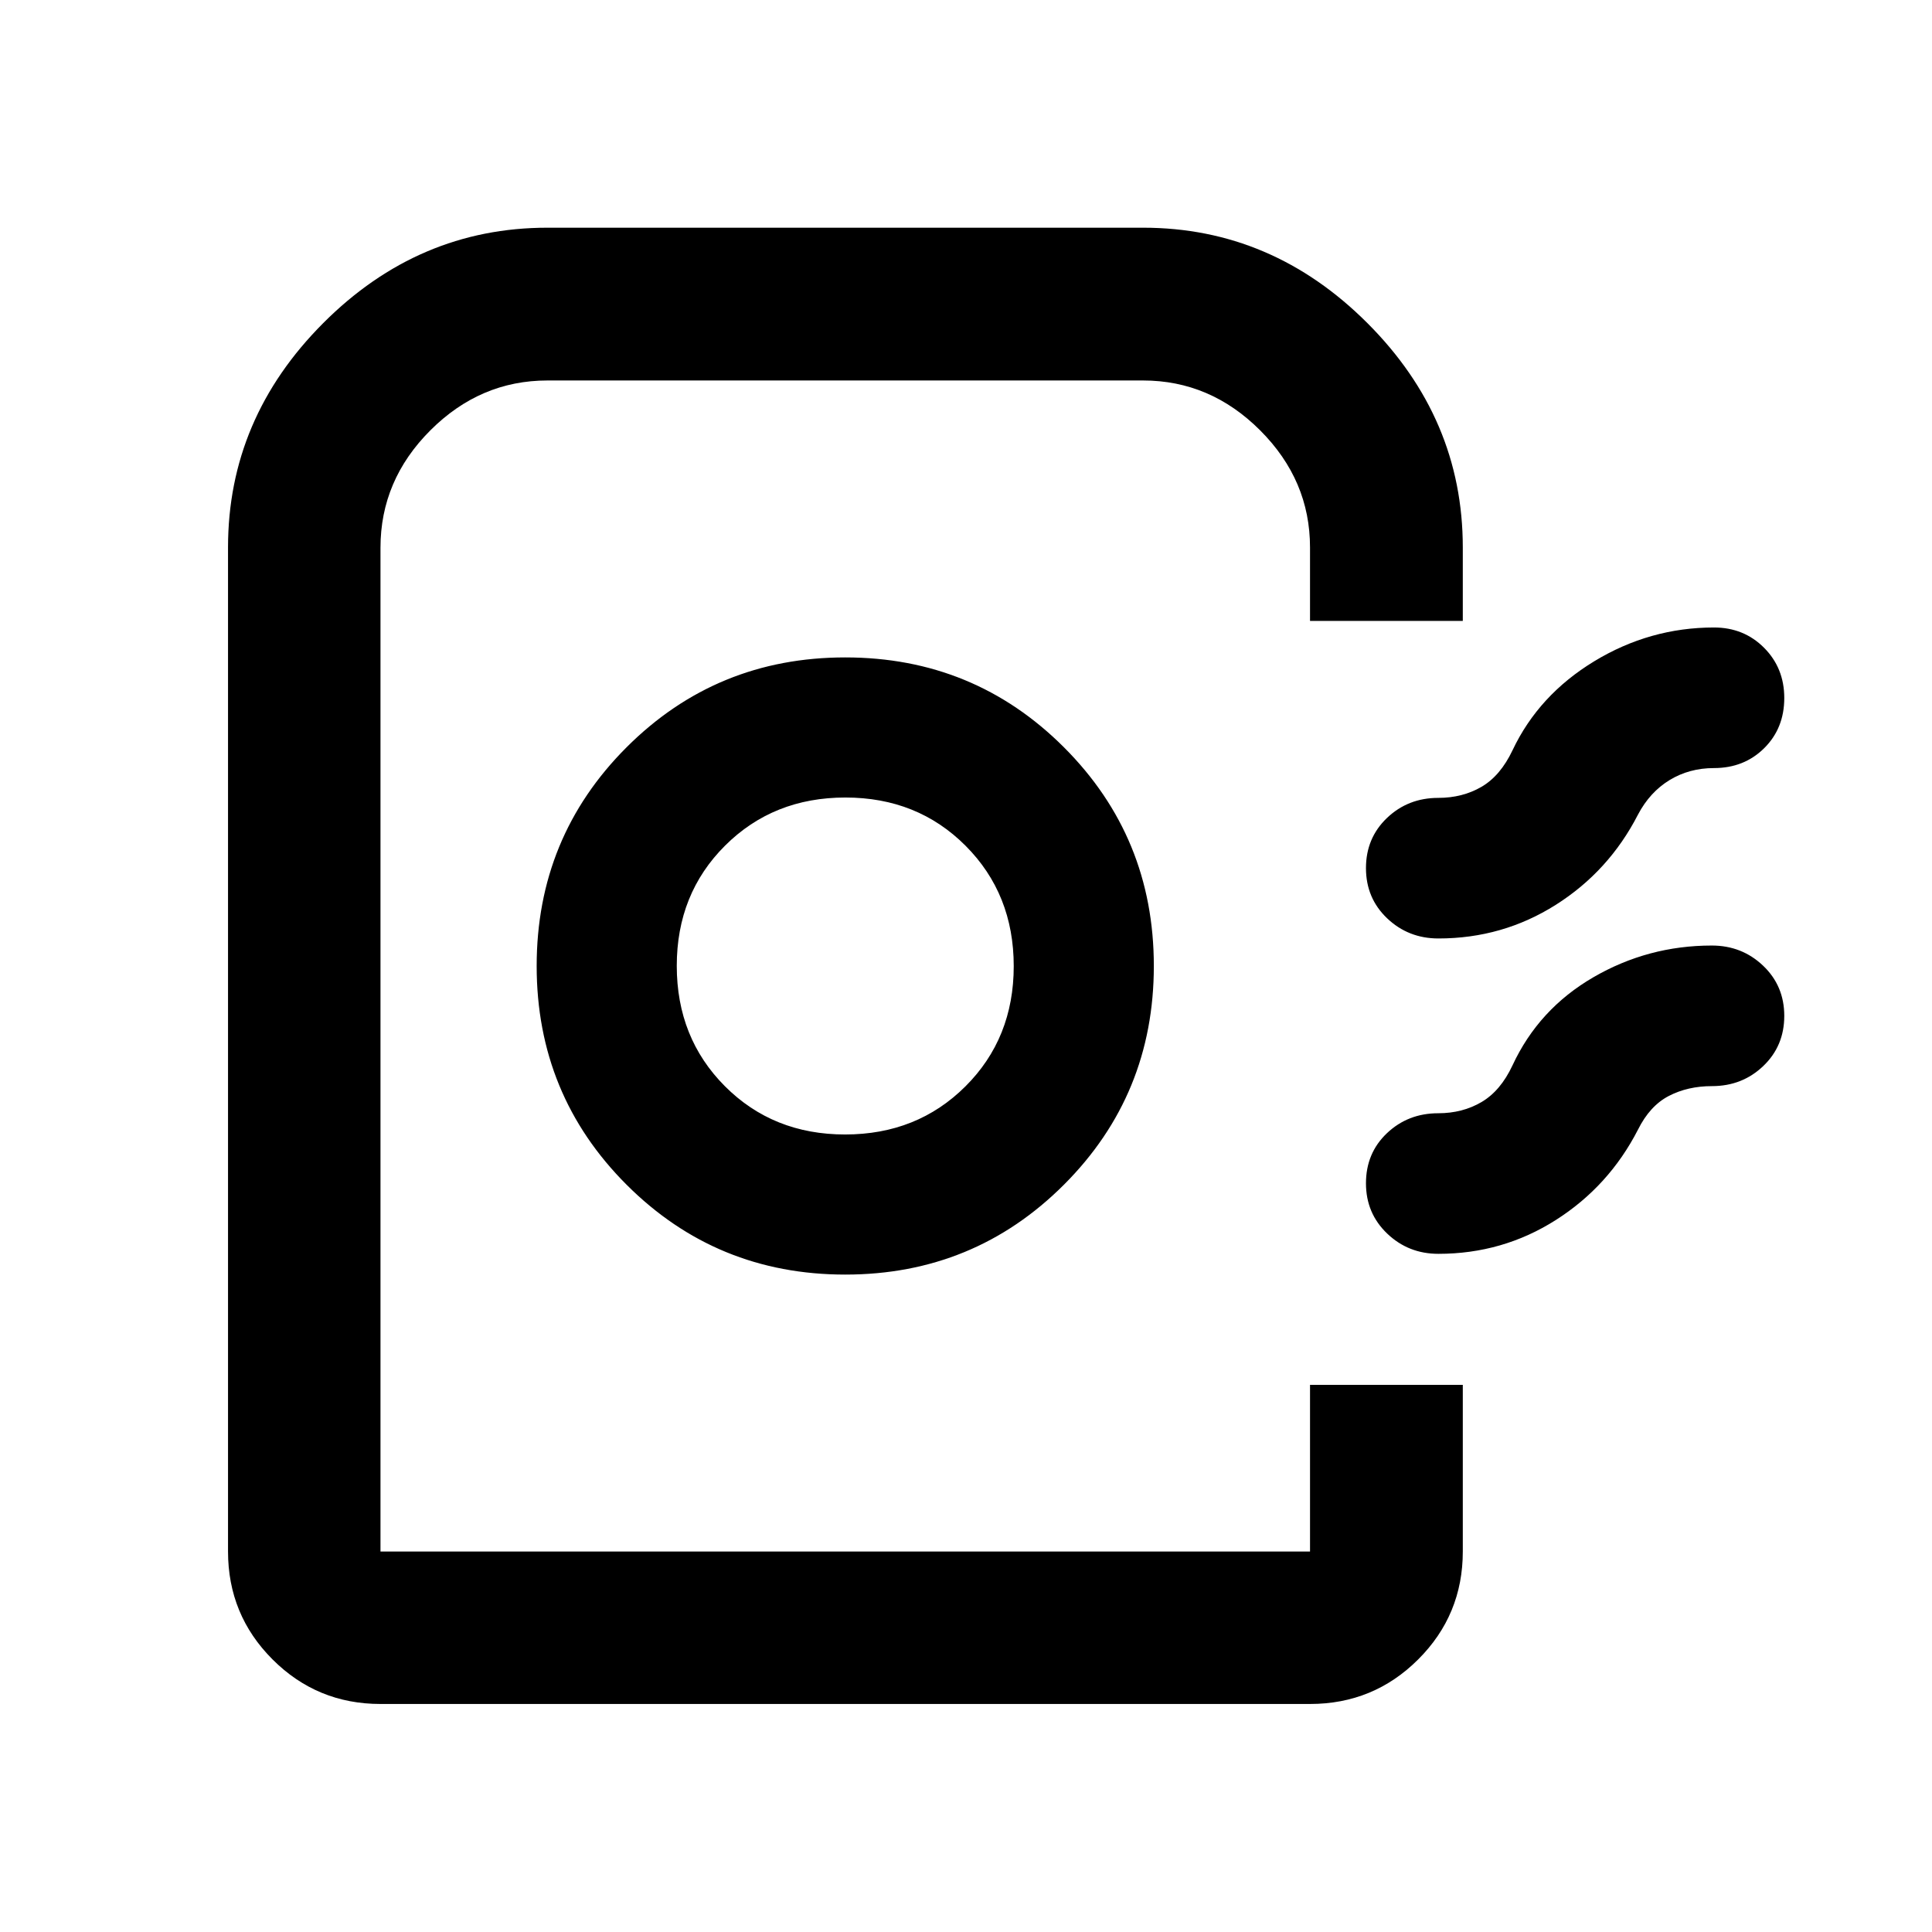 <svg xmlns="http://www.w3.org/2000/svg" height="40" viewBox="0 -960 960 960" width="40"><path d="M113.304-189.058V-688q0-64.05 47.3-111.452Q207.905-846.855 272-846.855h296q64.05 0 111.452 47.403Q726.855-752.05 726.855-688v36.529h-75.913V-688q0-33.377-24.782-58.16-24.783-24.782-58.16-24.782H272q-33.377 0-58.16 24.782-24.782 24.783-24.782 58.315v498.787h461.884v-82.804h75.913v82.804q0 31.494-22.177 53.624-22.176 22.13-53.736 22.13H189.058q-31.494 0-53.624-22.13-22.13-22.13-22.13-53.624ZM420-326.667q64 0 108.667-44.666Q573.333-416 573.333-480t-44.666-108.667Q484-633.333 420-633.333t-108.667 44.666Q266.667-544 266.667-480t44.666 108.667Q356-326.667 420-326.667Zm-.071-69.615q-35.813 0-59.73-23.988-23.917-23.988-23.917-59.801t23.988-59.73q23.988-23.917 59.801-23.917t59.73 23.988q23.917 23.988 23.917 59.801t-23.988 59.73q-23.988 23.917-59.801 23.917Zm466.665-216.877q0 15.03-9.974 24.92-9.974 9.891-24.953 9.891-12.268 0-22.069 5.967-9.801 5.967-15.696 17.156-14.453 28.145-40.86 44.844t-58.296 16.699q-14.949 0-25.478-10.007-10.529-10.008-10.529-24.957 0-14.95 10.449-24.92 10.45-9.97 25.479-9.97 12.017 0 21.443-5.475 9.426-5.475 15.441-18.156 13-27.478 40.624-44.257 27.625-16.779 59.492-16.779 14.844 0 24.886 10.075 10.041 10.075 10.041 24.969Zm0 157.957q0 14.949-10.449 24.919-10.449 9.971-25.478 9.971-12.017 0-21.444 4.887-9.426 4.888-15.321 16.743-14.453 28.145-40.86 44.924t-58.296 16.779q-14.949 0-25.478-10.075-10.529-10.075-10.529-24.969 0-15.03 10.449-24.92 10.45-9.891 25.479-9.891 12.017 0 21.481-5.554 9.464-5.554 15.403-18.236 13-27.985 40.156-43.764 27.157-15.779 58.88-15.779 14.949 0 25.478 10.007 10.529 10.008 10.529 24.958ZM650.942-189.058H189.058 650.942h-11.964 11.964Z"/></svg>